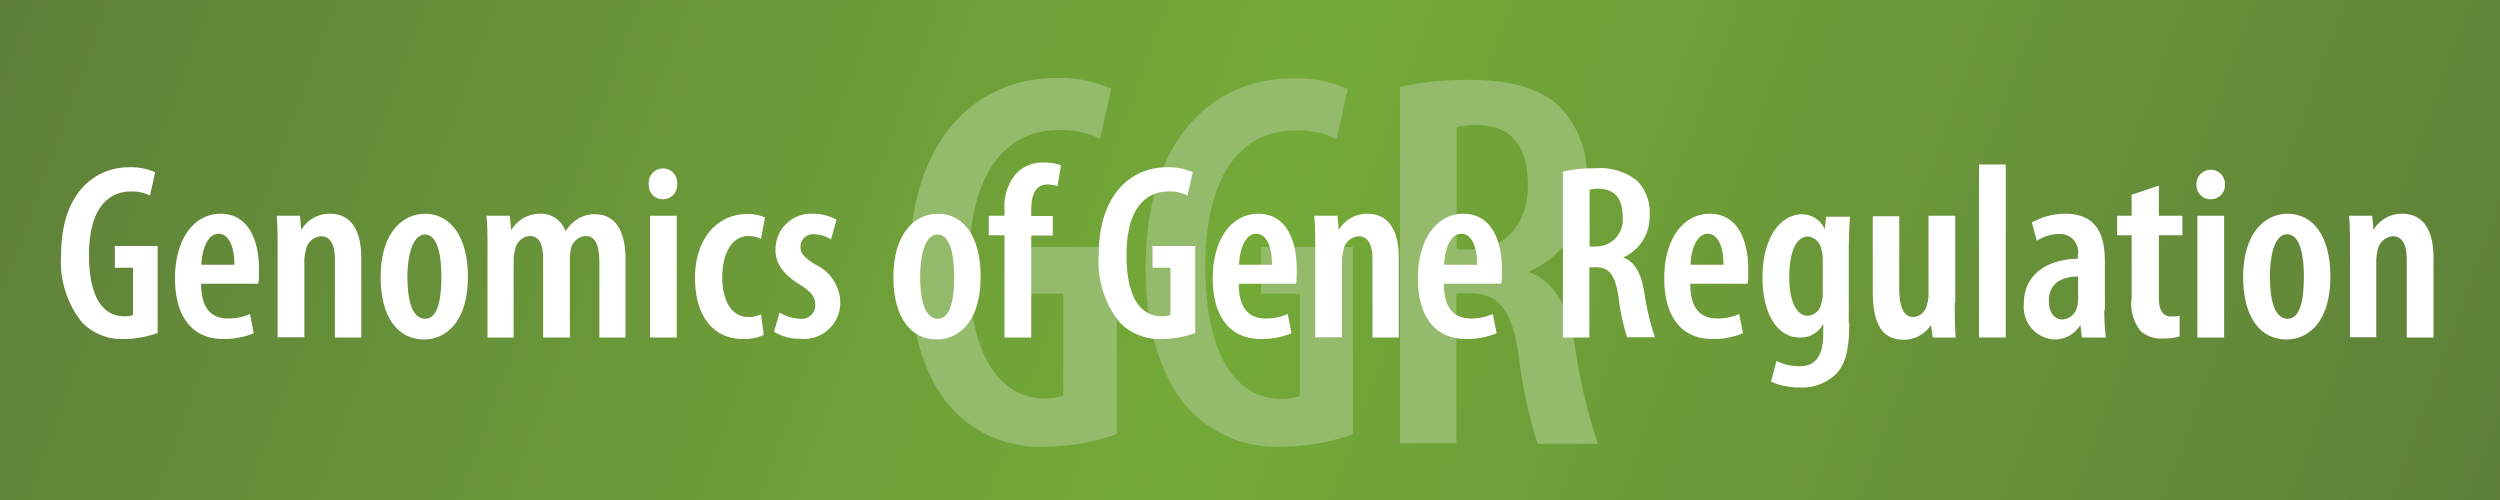 <svg id="Layer_1" data-name="Layer 1" xmlns="http://www.w3.org/2000/svg" xmlns:xlink="http://www.w3.org/1999/xlink" viewBox="0 0 200 40"><rect x="0" y="0" width="200" height="40" fill="#333333" stroke="none"/><defs><style>.cls-1{fill:url(#linear-gradient);}.cls-2{fill:#94ba6b;}.cls-3{fill:#fff;}</style><linearGradient id="linear-gradient" x1="5.27" y1="-14.48" x2="194.73" y2="54.48" gradientUnits="userSpaceOnUse"><stop offset="0" stop-color="#5e8039"/><stop offset="0.5" stop-color="#74aa38"/><stop offset="1" stop-color="#5e8039"/></linearGradient></defs><title>ggr-logo</title><rect class="cls-1" width="200" height="40"/><path class="cls-2" d="M89.32,34.73a17.12,17.12,0,0,1-5.63,1,9.59,9.59,0,0,1-7.35-2.84c-2.28-2.37-3.65-6.49-3.61-11.65,0.09-10.88,6-15,11.7-15a10.08,10.08,0,0,1,4.47.86l-0.9,4a6.79,6.79,0,0,0-3.31-.69c-3.74,0-7.18,2.75-7.18,10.92,0,7.87,3,10.54,6,10.54a3.89,3.89,0,0,0,1.55-.22V23.5H82V19.76h7.35v15Z"/><path class="cls-2" d="M108.25,34.73a17.12,17.12,0,0,1-5.63,1,9.59,9.59,0,0,1-7.35-2.84C93,30.55,91.6,26.43,91.65,21.27c0.09-10.88,6-15,11.7-15a10.07,10.07,0,0,1,4.47.86l-0.9,4a6.79,6.79,0,0,0-3.31-.69c-3.74,0-7.18,2.75-7.18,10.92,0,7.87,3,10.54,6,10.54a3.89,3.89,0,0,0,1.55-.22V23.5h-3.1V19.76h7.35v15Z"/><path class="cls-2" d="M112,6.95a24.72,24.72,0,0,1,5.55-.56c3,0,5.46.52,7.18,2.11a7.68,7.68,0,0,1,2.19,5.89,7.63,7.63,0,0,1-4.56,7.31v0.09c2,0.73,3.1,2.67,3.66,6.11a46.1,46.1,0,0,0,1.81,7.61H123a39,39,0,0,1-1.5-7.05c-0.56-3.74-1.63-5-3.91-5h-1.08v12H112V6.95Zm4.56,13h1.2c2.75,0,4.47-2.15,4.47-5.12S121.09,10,118.08,10a5.5,5.5,0,0,0-1.55.17v9.76Z"/><path class="cls-3" d="M12.61,26.64a8,8,0,0,1-2.62.48A4.46,4.46,0,0,1,6.57,25.8a7.74,7.74,0,0,1-1.68-5.42c0-5.06,2.8-7,5.44-7a4.69,4.69,0,0,1,2.08.4L12,15.64a3.16,3.16,0,0,0-1.54-.32c-1.74,0-3.34,1.28-3.34,5.08s1.4,4.9,2.8,4.9a1.81,1.81,0,0,0,.72-0.1V21.42H9.19V19.68h3.42v7Z"/><path class="cls-3" d="M16.09,22.7c0,2.18,1,2.78,2.18,2.78A4.23,4.23,0,0,0,20,25.12l0.3,1.54a6.26,6.26,0,0,1-2.44.46c-2.5,0-3.86-1.82-3.86-4.84,0-3.22,1.56-5.18,3.64-5.18s3.08,1.86,3.08,4.46c0,0.56,0,.88-0.06,1.14H16.09Zm2.66-1.52c0-1.56-.5-2.48-1.26-2.48-0.92,0-1.34,1.34-1.38,2.48h2.64Z"/><path class="cls-3" d="M22.21,20c0-1.1,0-1.88-.08-2.74H24l0.1,1.14h0a2.62,2.62,0,0,1,2.3-1.3c1.64,0,2.5,1.26,2.5,3.52V27H26.79V20.82c0-1-.2-1.92-1.14-1.92a1.34,1.34,0,0,0-1.2,1.2,3.32,3.32,0,0,0-.1.88v6H22.21V20Z"/><path class="cls-3" d="M37.43,22.1c0,3.94-2,5.06-3.5,5.06-2.06,0-3.48-1.72-3.48-5,0-3.52,1.74-5.06,3.56-5.06C36,17.1,37.43,18.9,37.43,22.1Zm-4.84,0c0,1.64.28,3.4,1.42,3.4s1.3-1.94,1.3-3.4S35.07,18.76,34,18.76,32.59,20.7,32.59,22.12Z"/><path class="cls-3" d="M39,20c0-1.1,0-1.88-.08-2.74h1.86l0.12,1.16h0a2.65,2.65,0,0,1,2.26-1.32,2.06,2.06,0,0,1,2.08,1.4h0a3.27,3.27,0,0,1,1-1,2.61,2.61,0,0,1,1.36-.36c1.54,0,2.44,1.2,2.44,3.6V27H47.95V21.1c0-1.18-.16-2.22-1.12-2.22A1.32,1.32,0,0,0,45.65,20a4.26,4.26,0,0,0-.06.78V27H43.45V20.78c0-.88-0.12-1.9-1.08-1.9a1.32,1.32,0,0,0-1.18,1.2,2.8,2.8,0,0,0-.1.76V27H39V20Z"/><path class="cls-3" d="M54.17,14.72A1.13,1.13,0,0,1,53,15.94a1.12,1.12,0,0,1-1.1-1.22A1.14,1.14,0,1,1,54.17,14.72ZM52,27V17.26h2.14V27H52Z"/><path class="cls-3" d="M61.1,26.8a3.85,3.85,0,0,1-1.64.32c-2.32,0-3.86-1.72-3.86-4.92,0-2.9,1.62-5.08,4.2-5.08a3.36,3.36,0,0,1,1.4.28l-0.32,1.7a2.8,2.8,0,0,0-1-.22c-1.38,0-2.1,1.5-2.1,3.28,0,2,.8,3.2,2.1,3.2a2.15,2.15,0,0,0,1-.22Z"/><path class="cls-3" d="M62.37,25A3.34,3.34,0,0,0,64,25.5a1.08,1.08,0,0,0,1.22-1.12c0-.6-0.28-1-1.18-1.58-1.44-.86-2-1.8-2-2.78a2.85,2.85,0,0,1,3-2.92,3.82,3.82,0,0,1,1.88.48l-0.44,1.58a2.48,2.48,0,0,0-1.34-.42,1,1,0,0,0-1.1,1c0,0.52.24,0.82,1.18,1.42a3.42,3.42,0,0,1,2,2.94,2.9,2.9,0,0,1-3.22,3,3.82,3.82,0,0,1-2.08-.56Z"/><path class="cls-3" d="M78.45,22.1c0,3.94-2,5.06-3.5,5.06-2.06,0-3.48-1.72-3.48-5,0-3.52,1.74-5.06,3.56-5.06C77.07,17.1,78.45,18.9,78.45,22.1Zm-4.84,0c0,1.64.28,3.4,1.42,3.4s1.3-1.94,1.3-3.4S76.09,18.76,75,18.76,73.61,20.7,73.61,22.12Z"/><path class="cls-3" d="M80.36,27V18.82H79.1V17.26h1.26V16.78a4,4,0,0,1,.94-2.9A2.91,2.91,0,0,1,83.46,13a4.22,4.22,0,0,1,1.42.22L84.6,14.9a2.24,2.24,0,0,0-.82-0.14c-1,0-1.28.94-1.28,2v0.52h1.72v1.56H82.5V27H80.36Z"/><path class="cls-3" d="M95.62,26.64a8,8,0,0,1-2.62.48,4.46,4.46,0,0,1-3.42-1.32,7.74,7.74,0,0,1-1.68-5.42c0-5.06,2.8-7,5.44-7a4.69,4.69,0,0,1,2.08.4L95,15.64a3.16,3.16,0,0,0-1.54-.32c-1.74,0-3.34,1.28-3.34,5.08s1.4,4.9,2.8,4.9a1.81,1.81,0,0,0,.72-0.1V21.42H92.2V19.68h3.42v7Z"/><path class="cls-3" d="M99.1,22.7c0,2.18,1,2.78,2.18,2.78a4.23,4.23,0,0,0,1.74-.36l0.3,1.54a6.26,6.26,0,0,1-2.44.46c-2.5,0-3.86-1.82-3.86-4.84,0-3.22,1.56-5.18,3.64-5.18s3.08,1.86,3.08,4.46c0,0.56,0,.88-0.06,1.14H99.1Zm2.66-1.52c0-1.56-.5-2.48-1.26-2.48-0.92,0-1.34,1.34-1.38,2.48h2.64Z"/><path class="cls-3" d="M105.22,20c0-1.1,0-1.88-.08-2.74H107l0.1,1.14h0a2.62,2.62,0,0,1,2.3-1.3c1.64,0,2.5,1.26,2.5,3.52V27H109.8V20.82c0-1-.2-1.92-1.14-1.92a1.34,1.34,0,0,0-1.2,1.2,3.34,3.34,0,0,0-.1.88v6h-2.14V20Z"/><path class="cls-3" d="M115.51,22.7c0,2.18,1,2.78,2.18,2.78a4.23,4.23,0,0,0,1.74-.36l0.3,1.54a6.26,6.26,0,0,1-2.44.46c-2.5,0-3.86-1.82-3.86-4.84,0-3.22,1.56-5.18,3.64-5.18s3.08,1.86,3.08,4.46c0,0.56,0,.88-0.06,1.14h-4.58Zm2.66-1.52c0-1.56-.5-2.48-1.26-2.48-0.92,0-1.34,1.34-1.38,2.48h2.64Z"/><path class="cls-3" d="M125.05,13.72a11.5,11.5,0,0,1,2.58-.26,4.76,4.76,0,0,1,3.34,1,3.57,3.57,0,0,1,1,2.74,3.55,3.55,0,0,1-2.12,3.4v0c0.94,0.34,1.44,1.24,1.7,2.84a21.42,21.42,0,0,0,.84,3.54h-2.22a18.08,18.08,0,0,1-.7-3.28c-0.26-1.74-.76-2.32-1.82-2.32h-0.5V27h-2.12V13.72Zm2.12,6h0.56a2.13,2.13,0,0,0,2.08-2.38c0-1.32-.52-2.22-1.92-2.24a2.56,2.56,0,0,0-.72.08v4.54Z"/><path class="cls-3" d="M135.22,22.7c0,2.18,1,2.78,2.18,2.78a4.23,4.23,0,0,0,1.74-.36l0.3,1.54a6.26,6.26,0,0,1-2.44.46c-2.5,0-3.86-1.82-3.86-4.84,0-3.22,1.56-5.18,3.64-5.18s3.08,1.86,3.08,4.46c0,0.56,0,.88-0.06,1.14h-4.58Zm2.66-1.52c0-1.56-.5-2.48-1.26-2.48-0.92,0-1.34,1.34-1.38,2.48h2.64Z"/><path class="cls-3" d="M147.94,25.84c0,2.3-.36,3.36-1.08,4.1A3.9,3.9,0,0,1,144,31a5.79,5.79,0,0,1-2.32-.46l0.44-1.66a4.1,4.1,0,0,0,1.84.42c1.28,0,1.9-.82,1.9-2.64V25.9h0A2,2,0,0,1,144,27c-2,0-3-2.2-3-4.76,0-3.4,1.54-5.1,3.18-5.1a2,2,0,0,1,1.8,1.2h0l0.12-1H148c-0.06.8-.1,1.76-0.1,3.06v5.52Zm-2.12-5.12a2.59,2.59,0,0,0-.1-0.7,1.22,1.22,0,0,0-1.08-1.1c-1,0-1.5,1.36-1.5,3.22,0,2.1.64,3.12,1.46,3.12a1.15,1.15,0,0,0,1.1-1,2.21,2.21,0,0,0,.12-0.8V20.72Z"/><path class="cls-3" d="M156.38,24.18c0,1,0,2,.08,2.82h-1.84l-0.14-1h0a2.62,2.62,0,0,1-2.18,1.18c-1.78,0-2.48-1.34-2.48-3.88v-6h2.12V23c0,1.38.26,2.36,1.14,2.36a1.2,1.2,0,0,0,1.08-1,2.58,2.58,0,0,0,.12-0.84V17.26h2.14v6.92Z"/><path class="cls-3" d="M158.32,13.16h2.14V27h-2.14V13.16Z"/><path class="cls-3" d="M168.35,24.78a15.42,15.42,0,0,0,.12,2.22h-1.92l-0.12-1h0a2.4,2.4,0,0,1-2.06,1.16,2.6,2.6,0,0,1-2.46-2.88c0-2.5,2.12-3.56,4.32-3.58V20.44a1.44,1.44,0,0,0-1.46-1.72,3.3,3.3,0,0,0-1.82.54l-0.4-1.46a5.43,5.43,0,0,1,2.68-.7c2.52,0,3.16,1.72,3.16,3.8v3.88Zm-2.1-2.66c-0.84,0-2.34.24-2.34,1.94,0,1.1.58,1.5,1.06,1.5a1.29,1.29,0,0,0,1.22-1.12,1.91,1.91,0,0,0,.06-0.5V22.12Z"/><path class="cls-3" d="M172.71,14.84v2.42h1.88v1.56h-1.88v5c0,1.2.46,1.5,1,1.5a3.52,3.52,0,0,0,.66-0.06l0,1.66a5,5,0,0,1-1.4.16,2.38,2.38,0,0,1-1.72-.6,3.47,3.47,0,0,1-.72-2.64V18.82h-1.16V17.26h1.16V15.58Z"/><path class="cls-3" d="M178,14.72a1.13,1.13,0,0,1-1.18,1.22,1.12,1.12,0,0,1-1.1-1.22A1.14,1.14,0,1,1,178,14.72ZM175.79,27V17.26h2.14V27h-2.14Z"/><path class="cls-3" d="M186.43,22.1c0,3.94-2,5.06-3.5,5.06-2.06,0-3.48-1.72-3.48-5,0-3.52,1.74-5.06,3.56-5.06C185.05,17.1,186.43,18.9,186.43,22.1Zm-4.84,0c0,1.64.28,3.4,1.42,3.4s1.3-1.94,1.3-3.4-0.24-3.36-1.34-3.36S181.59,20.7,181.59,22.12Z"/><path class="cls-3" d="M188,20c0-1.1,0-1.88-.08-2.74h1.86l0.1,1.14h0a2.62,2.62,0,0,1,2.3-1.3c1.64,0,2.5,1.26,2.5,3.52V27h-2.14V20.82c0-1-.2-1.92-1.14-1.92a1.34,1.34,0,0,0-1.2,1.2,3.34,3.34,0,0,0-.1.88v6H188V20Z"/></svg>